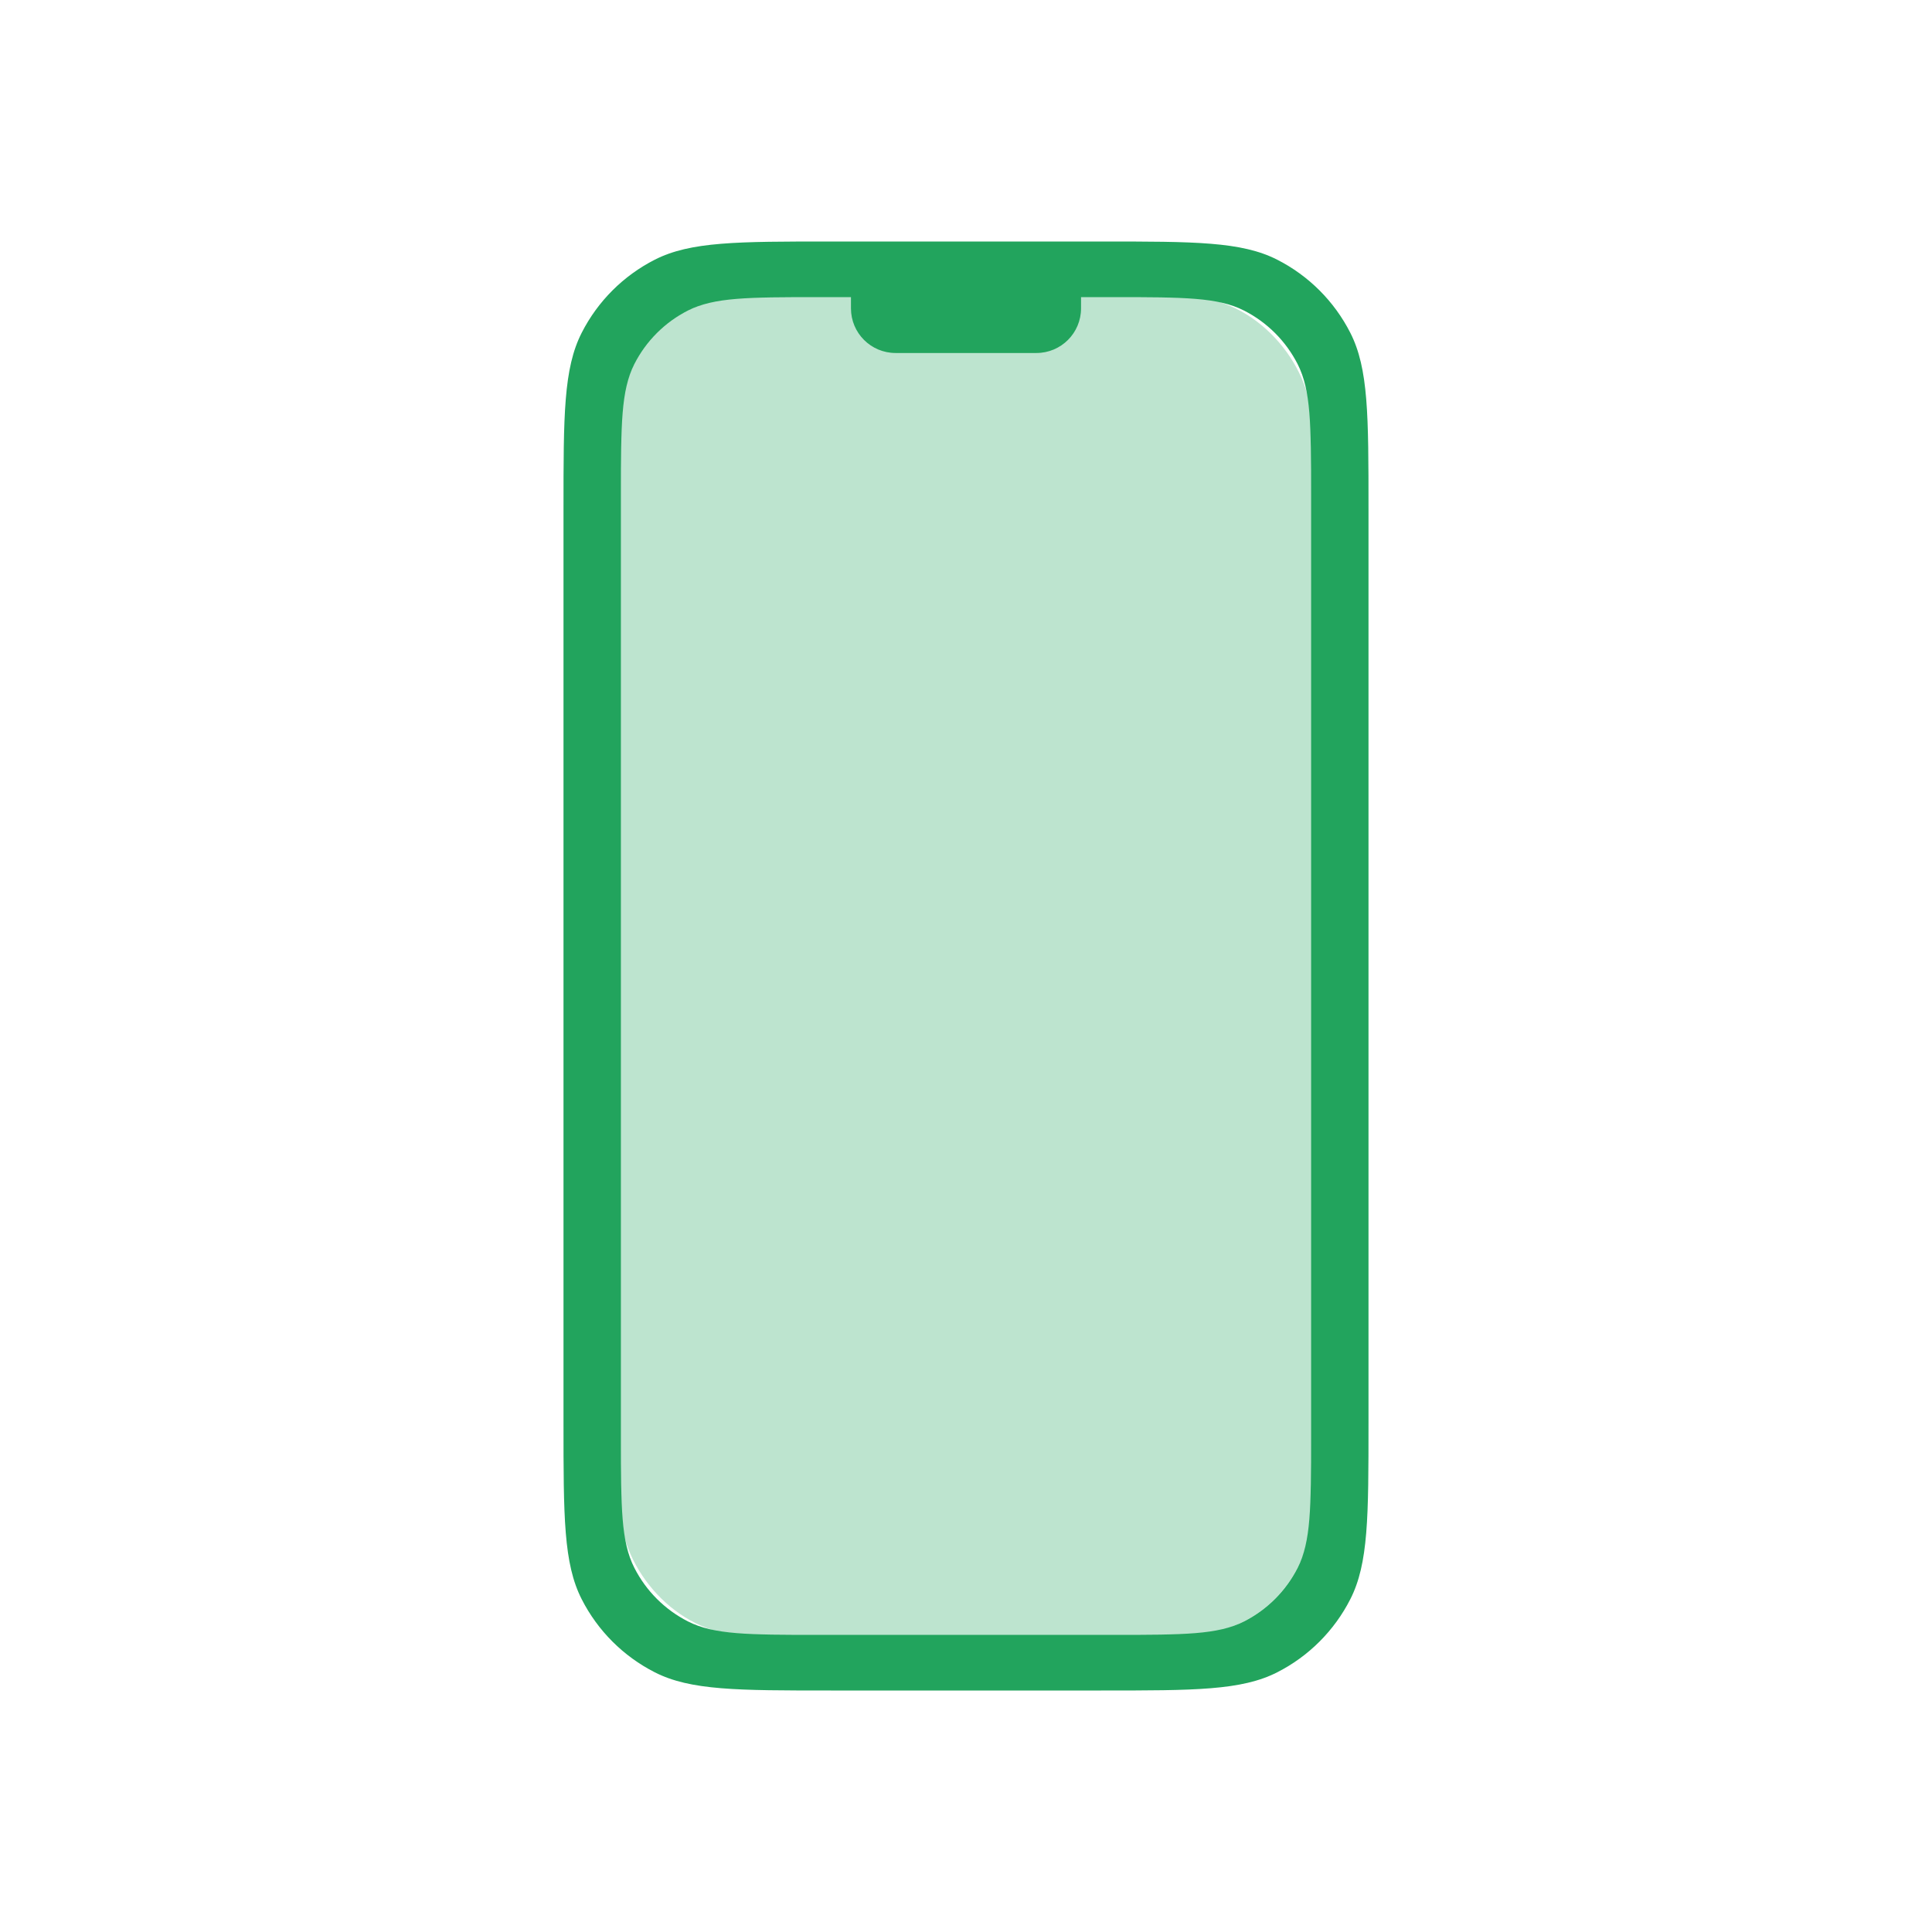 <svg width="24" height="24" viewBox="0 0 24 24" fill="none" xmlns="http://www.w3.org/2000/svg">
    <rect opacity="0.3" x="7.714" y="3.692" width="8.571" height="16.615" rx="1.523"
        fill="#22A45D" />
    <path fill-rule="evenodd" clip-rule="evenodd"
        d="M7 6.323C7 5.16 7 4.578 7.226 4.134C7.425 3.743 7.743 3.425 8.134 3.226C8.578 3 9.16 3 10.323 3H13.677C14.84 3 15.422 3 15.866 3.226C16.257 3.425 16.575 3.743 16.774 4.134C17 4.578 17 5.16 17 6.323V17.677C17 18.84 17 19.422 16.774 19.866C16.575 20.257 16.257 20.575 15.866 20.774C15.422 21 14.84 21 13.677 21H10.323C9.16 21 8.578 21 8.134 20.774C7.743 20.575 7.425 20.257 7.226 19.866C7 19.422 7 18.84 7 17.677V6.323ZM7.714 6.129C7.714 5.276 7.714 4.85 7.88 4.524C8.026 4.237 8.259 4.004 8.546 3.858C8.872 3.692 9.298 3.692 10.151 3.692H10.571V3.831C10.571 4.137 10.819 4.385 11.125 4.385H12.875C13.181 4.385 13.429 4.137 13.429 3.831V3.692H13.849C14.702 3.692 15.128 3.692 15.454 3.858C15.741 4.004 15.974 4.237 16.12 4.524C16.286 4.85 16.286 5.276 16.286 6.129V17.871C16.286 18.724 16.286 19.15 16.12 19.476C15.974 19.763 15.741 19.996 15.454 20.142C15.128 20.308 14.702 20.308 13.849 20.308H10.151C9.298 20.308 8.872 20.308 8.546 20.142C8.259 19.996 8.026 19.763 7.88 19.476C7.714 19.15 7.714 18.724 7.714 17.871V6.129Z"
        fill="#22A45D" />
</svg>
